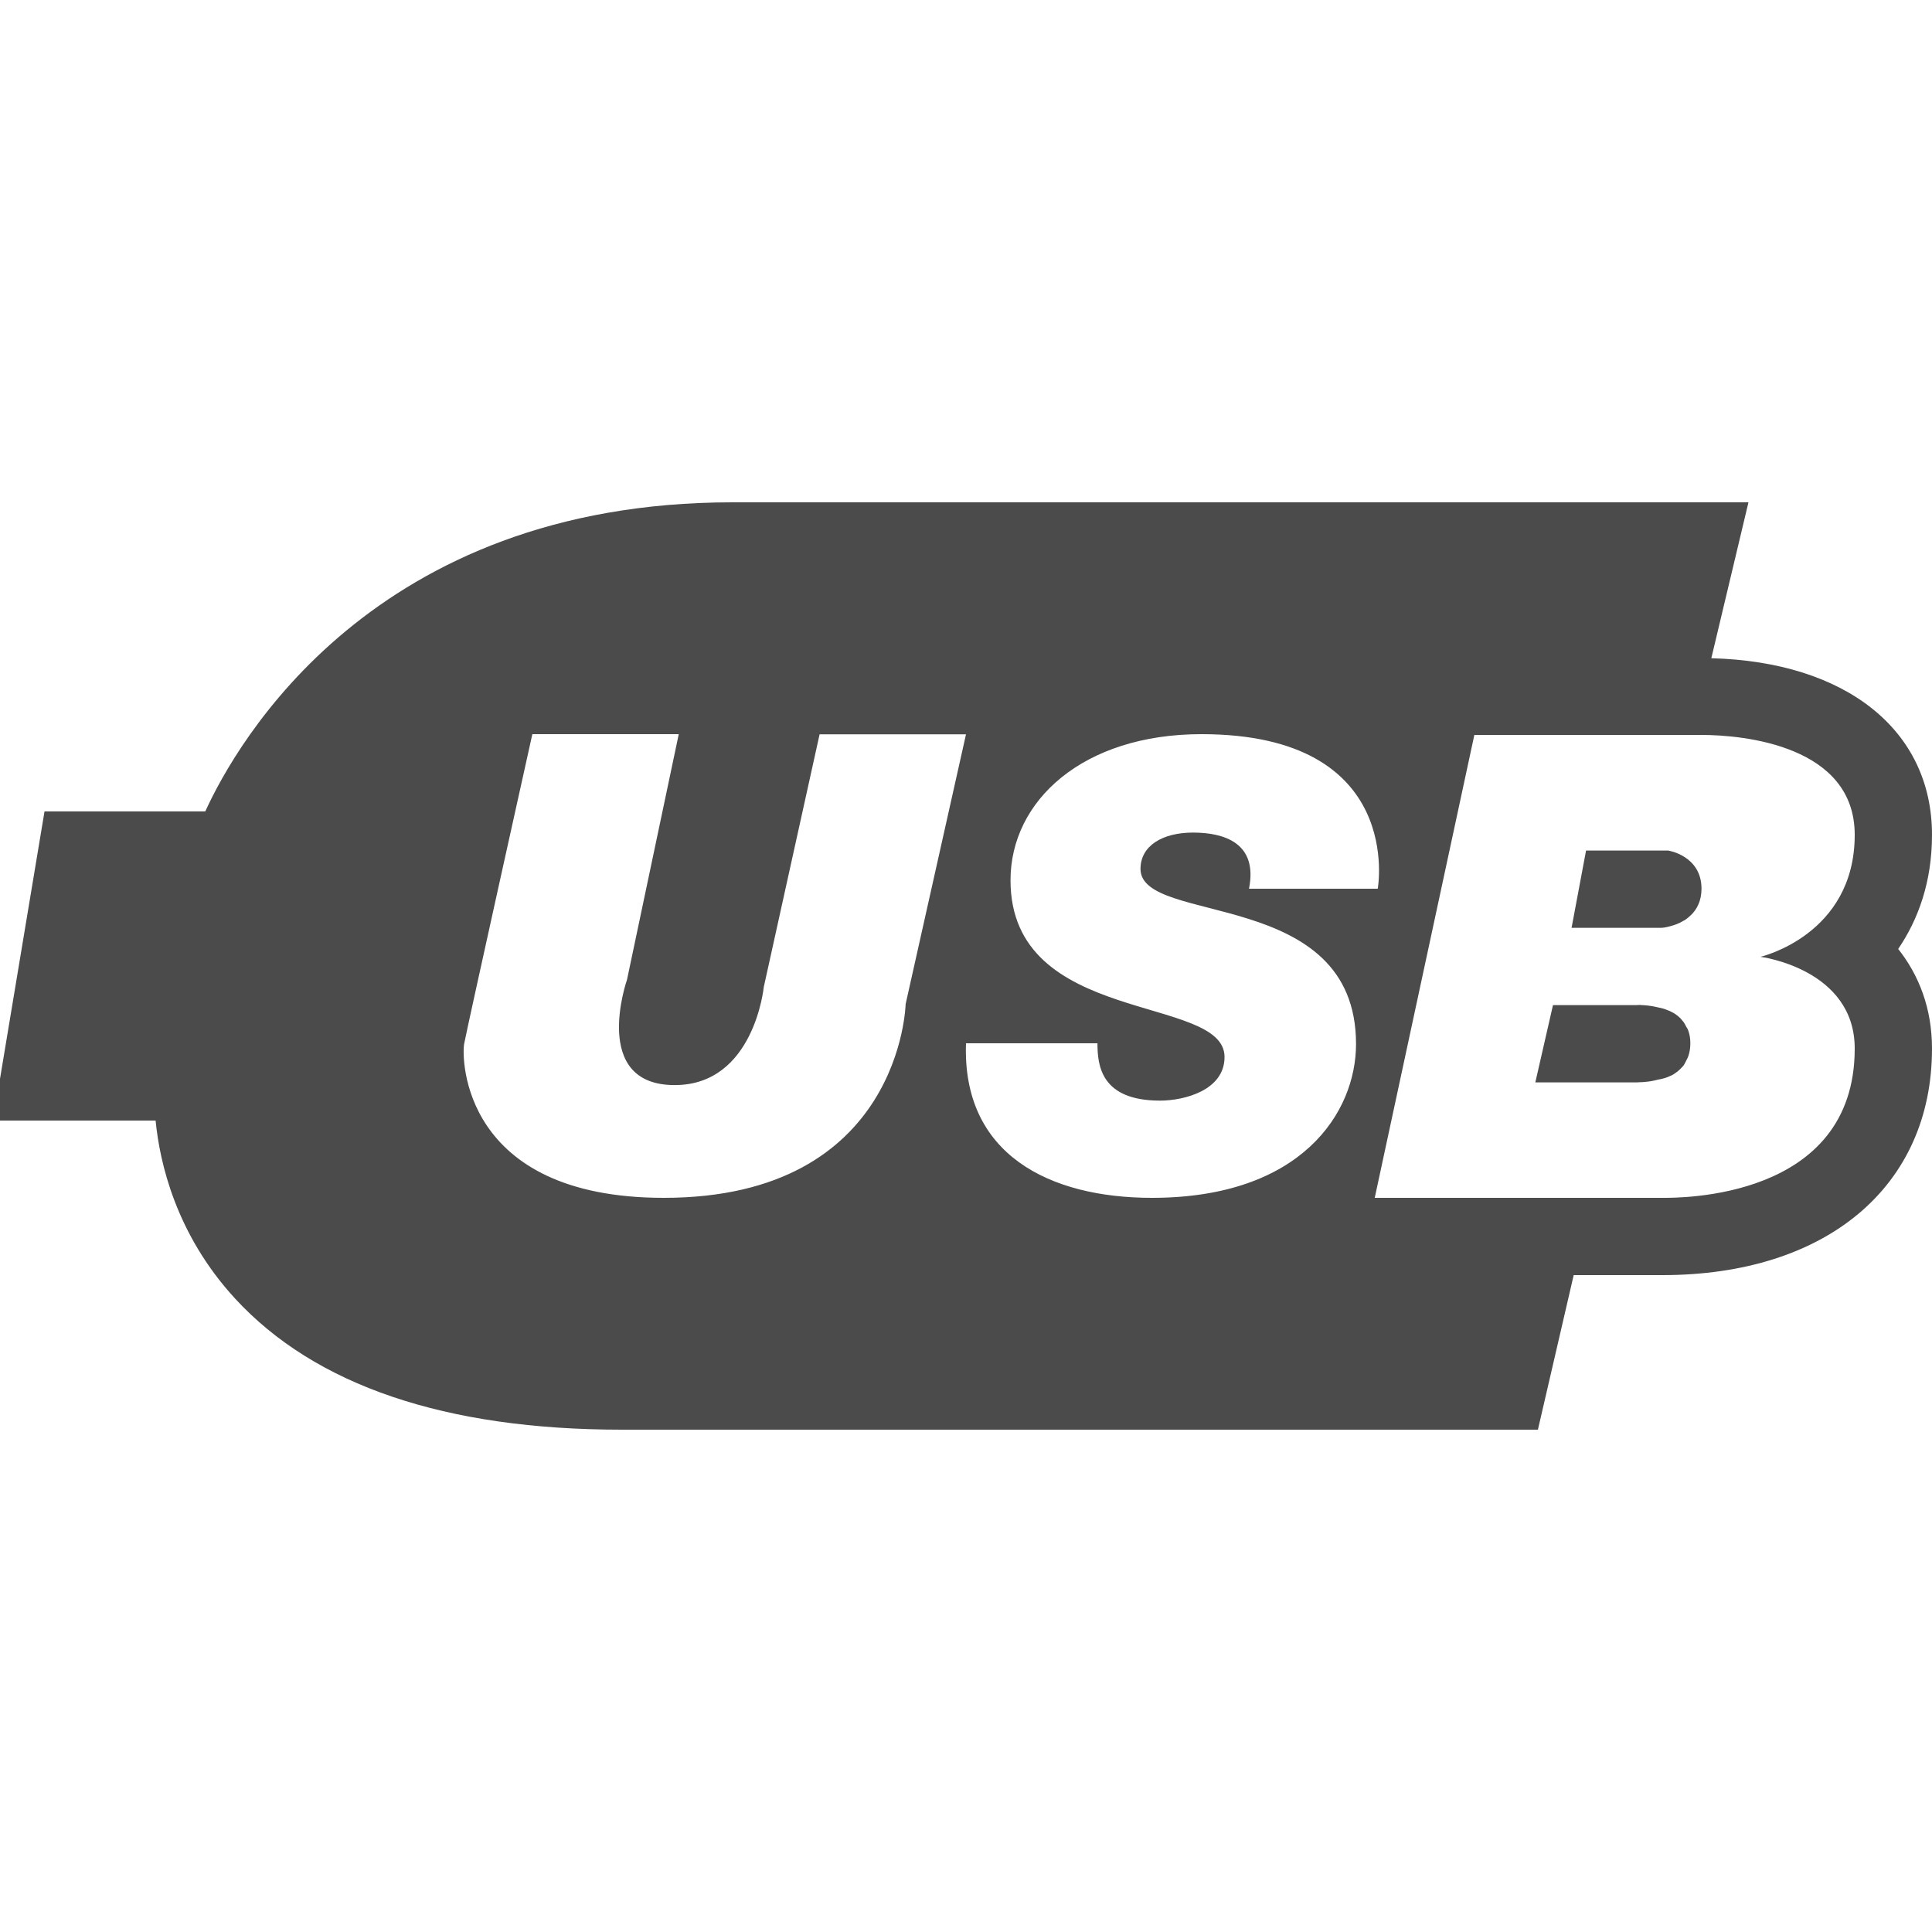 <svg xmlns="http://www.w3.org/2000/svg" viewBox="0 0 50 50">
  <path d="M18.957 13C9.648 13 6.125 19.219 5.312 21L1.152 21L-0.18 29L4.027 29C4.133 30.086 4.551 31.941 6.086 33.609C8.16 35.859 11.527 37 16.094 37L39.801 37L40.727 33L43.02 33C47.277 33 50 30.699 50 27.137C50 26.094 49.66 25.234 49.125 24.559C49.641 23.801 50 22.828 50 21.605C50 18.887 47.762 17.125 44.289 17.035L45.25 13 Z M 31.094 19C36.375 19 35.656 23 35.656 23L32.324 23C32.562 21.809 31.668 21.547 30.875 21.547C30.086 21.547 29.516 21.887 29.516 22.488C29.516 23.961 35.094 22.945 35.094 27.02C35.094 28.785 33.688 31 29.812 31C27.16 31 24.898 29.879 25 27L28.402 27C28.402 27.574 28.492 28.484 30.023 28.484C30.645 28.484 31.691 28.219 31.691 27.355C31.691 25.723 26.152 26.566 26.152 22.781C26.152 20.719 28.031 19 31.094 19 Z M 13.777 19L17.566 19L16.227 25.355C16.227 25.355 15.27 28.082 17.461 28.082C19.516 28.082 19.766 25.547 19.766 25.547L21.211 19.004L25 19.004L23.438 25.984C23.438 25.98 23.332 31 17.18 31C11.945 31 11.945 27.375 12.012 27.016C12.078 26.652 13.777 19 13.777 19 Z M 38.156 19.02L44.031 19.02C45.137 19.02 48 19.301 48 21.605C48 24.199 45.562 24.762 45.562 24.762C45.562 24.762 48 25.074 48 27.137C48 31.059 43.426 31 43.02 31L35.578 31 Z M 41.047 22.012L40.672 24.012L42.988 24.012C43.035 24.012 43.125 24 43.23 23.969C43.336 23.941 43.461 23.898 43.578 23.824C43.578 23.824 43.582 23.824 43.582 23.824C43.641 23.789 43.699 23.742 43.75 23.691C43.75 23.691 43.754 23.691 43.754 23.691C43.914 23.539 44.035 23.316 44.035 22.996C44.031 22.141 43.172 22.012 43.172 22.012 Z M 42.445 26.008C42.391 26.008 42.359 26.012 42.359 26.012L40.191 26.012L39.734 28.012L42.219 28.012C42.25 28.012 42.301 28.012 42.363 28.012C42.383 28.012 42.414 28.008 42.434 28.008C42.492 28.008 42.535 28.004 42.609 27.996C42.707 27.988 42.801 27.969 42.906 27.941C42.996 27.926 43.078 27.906 43.168 27.871C43.199 27.855 43.23 27.844 43.266 27.828C43.297 27.812 43.328 27.793 43.359 27.77C43.402 27.742 43.445 27.707 43.484 27.668C43.508 27.641 43.535 27.617 43.562 27.586C43.594 27.543 43.617 27.496 43.641 27.445C43.66 27.406 43.68 27.375 43.695 27.328C43.727 27.234 43.746 27.125 43.746 27C43.746 26.871 43.727 26.766 43.691 26.668C43.68 26.633 43.66 26.605 43.641 26.574C43.613 26.516 43.586 26.465 43.547 26.422C43.527 26.395 43.504 26.371 43.48 26.344C43.438 26.305 43.395 26.27 43.348 26.238C43.316 26.219 43.285 26.199 43.25 26.184C43.223 26.168 43.191 26.156 43.16 26.145C43.074 26.105 42.996 26.09 42.906 26.07C42.805 26.047 42.723 26.031 42.641 26.023C42.559 26.016 42.531 26.012 42.484 26.012C42.473 26.012 42.453 26.008 42.445 26.008Z" fill="#4B4B4B" />
</svg>